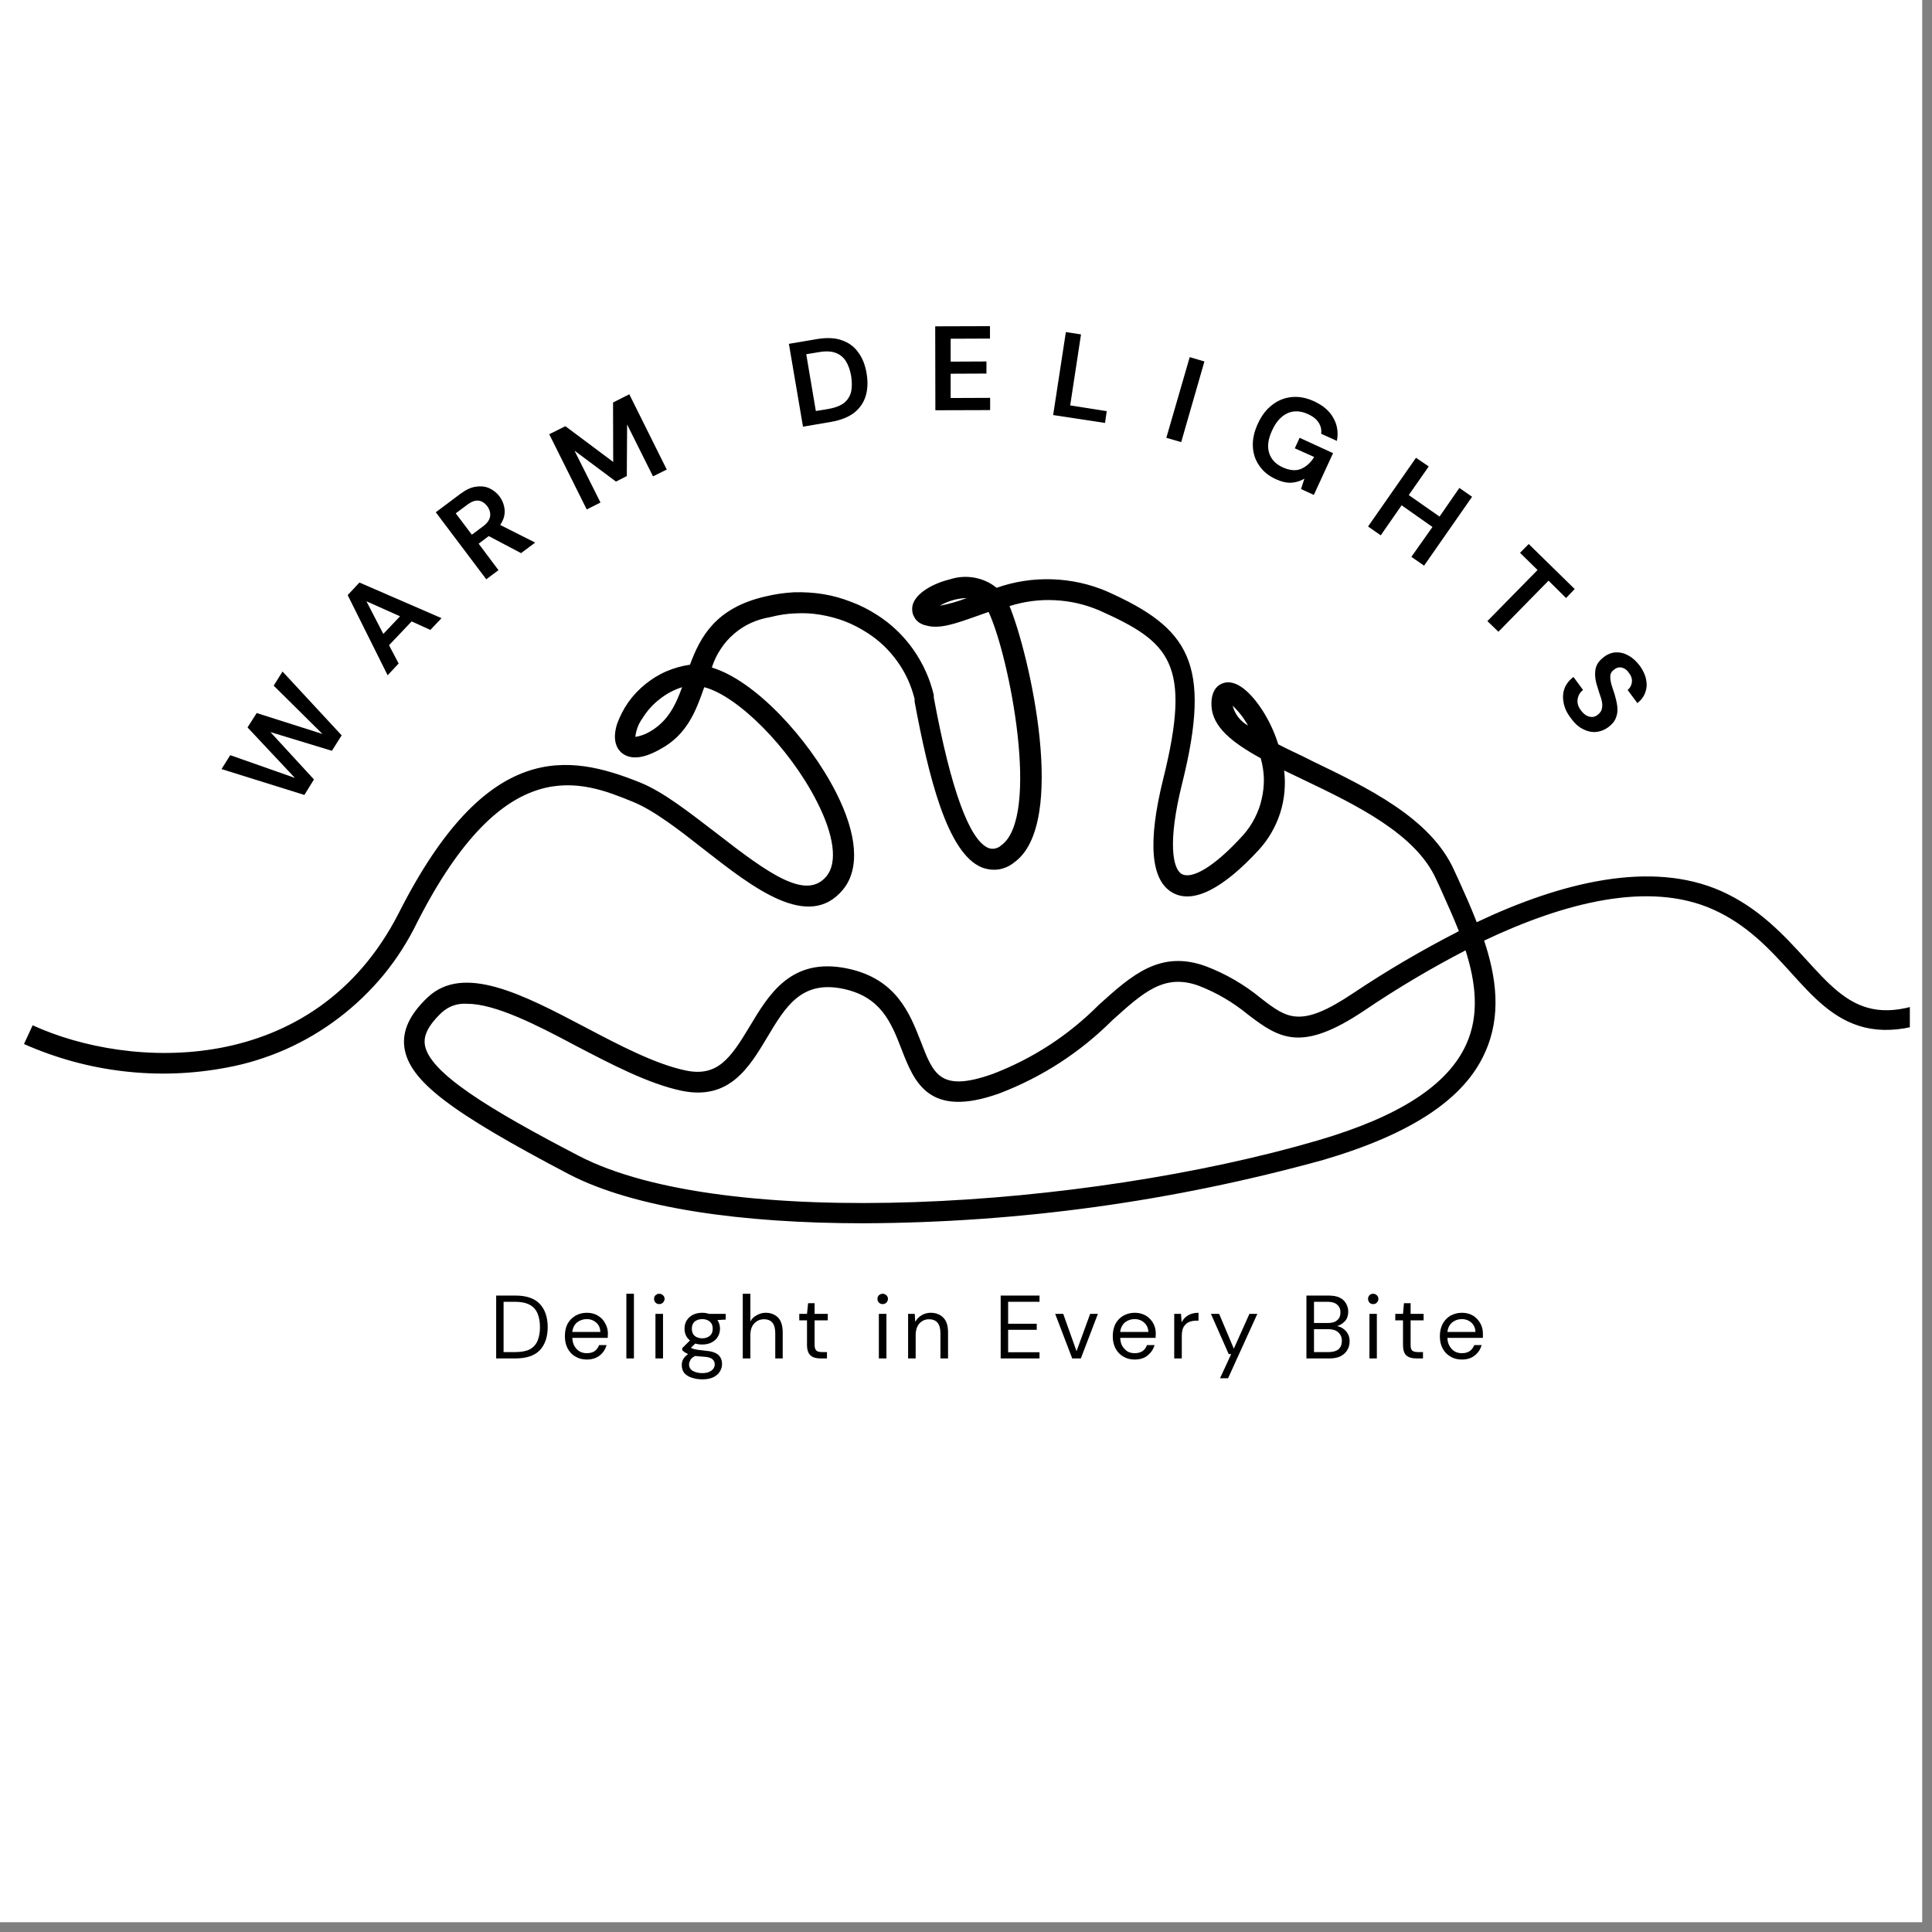 <svg xmlns="http://www.w3.org/2000/svg" xmlns:xlink="http://www.w3.org/1999/xlink" width="65" zoomAndPan="magnify" viewBox="0 0 48.75 48.75" height="65" preserveAspectRatio="xMidYMid meet" version="1.0"><rect x="0" y="0" width="48.75" height="48.75" fill="#808080" stroke="none"/><defs><clipPath id="2ee0d44bc4"><path d="M 0 0 L 48.5 0 L 48.5 48.5 L 0 48.5 Z M 0 0 " clip-rule="nonzero"/></clipPath><clipPath id="88f21ef054"><path d="M 0.57 14.516 L 48.191 14.516 L 48.191 30.961 L 0.57 30.961 Z M 0.57 14.516 " clip-rule="nonzero"/></clipPath></defs><g clip-path="url(#2ee0d44bc4)"><path fill="#ffffff" d="M 0 0 L 48.5 0 L 48.5 48.5 L 0 48.5 Z M 0 0 " fill-opacity="1" fill-rule="nonzero"/><path fill="#ffffff" d="M 0 0 L 48.5 0 L 48.5 48.5 L 0 48.5 Z M 0 0 " fill-opacity="1" fill-rule="nonzero"/></g><g clip-path="url(#88f21ef054)"><path fill="#000000" d="M 21.781 30.867 C 18.742 30.867 16.016 30.492 14.355 29.629 C 11.367 28.059 10.32 27.273 10.203 26.426 C 10.148 26.008 10.336 25.598 10.789 25.168 C 11.695 24.312 13.188 25.09 14.762 25.918 C 15.637 26.379 16.539 26.852 17.305 27.012 C 18.109 27.18 18.438 26.695 18.918 25.898 C 19.398 25.098 19.961 24.137 21.395 24.441 C 22.625 24.703 22.961 25.582 23.238 26.289 C 23.555 27.117 23.73 27.57 25.062 27.094 C 26.074 26.703 26.965 26.121 27.73 25.352 C 28.559 24.605 29.27 23.965 30.422 24.379 C 30.934 24.574 31.398 24.844 31.82 25.191 C 32.48 25.699 32.812 25.953 34.137 25.066 C 34.996 24.492 35.887 23.969 36.812 23.496 C 36.668 23.133 36.504 22.77 36.348 22.422 L 36.234 22.176 C 35.715 21.035 34.215 20.309 32.883 19.672 L 32.402 19.441 C 32.426 19.621 32.426 19.801 32.41 19.98 C 32.395 20.16 32.359 20.336 32.305 20.508 C 32.25 20.68 32.176 20.848 32.086 21.004 C 31.996 21.16 31.891 21.305 31.77 21.438 C 30.859 22.43 30.109 22.809 29.598 22.531 C 29.035 22.227 28.953 21.258 29.352 19.652 C 30.078 16.734 29.52 16.199 27.746 15.406 C 27.383 15.25 27.008 15.164 26.617 15.145 C 26.227 15.125 25.848 15.176 25.473 15.293 C 25.973 16.508 26.957 20.789 25.59 21.762 C 25.477 21.855 25.344 21.914 25.199 21.938 C 25.055 21.957 24.914 21.941 24.773 21.887 C 23.898 21.531 23.426 19.57 23.078 17.703 L 23.078 17.637 C 22.992 17.293 22.848 16.973 22.641 16.688 C 22.434 16.398 22.18 16.156 21.879 15.965 C 21.703 15.852 21.516 15.754 21.316 15.676 C 21.117 15.602 20.914 15.547 20.703 15.512 C 20.496 15.477 20.285 15.465 20.074 15.477 C 19.863 15.484 19.652 15.516 19.445 15.57 C 19.277 15.598 19.113 15.645 18.957 15.715 C 18.797 15.789 18.652 15.879 18.523 15.992 C 18.391 16.105 18.277 16.234 18.184 16.379 C 18.086 16.523 18.016 16.68 17.961 16.844 C 19.047 17.168 20.395 18.625 21.09 19.984 C 21.637 21.055 21.699 21.93 21.27 22.449 C 20.402 23.496 19.004 22.402 17.773 21.441 C 17.148 20.949 16.5 20.445 15.965 20.23 C 14.684 19.707 12.742 18.922 10.527 23.273 C 10.297 23.746 10.016 24.188 9.684 24.594 C 9.348 25 8.973 25.363 8.555 25.68 C 8.137 26 7.691 26.262 7.211 26.477 C 6.73 26.688 6.234 26.844 5.719 26.938 C 4.855 27.102 3.988 27.133 3.117 27.031 C 2.246 26.93 1.41 26.699 0.605 26.344 L 0.824 25.871 C 3.266 26.992 7.93 27.215 10.062 23.039 C 12.289 18.637 14.367 19.031 16.145 19.742 C 16.75 19.984 17.422 20.523 18.078 21.023 C 19.422 22.07 20.348 22.723 20.855 22.109 C 21.137 21.77 21.051 21.078 20.609 20.219 C 19.914 18.855 18.609 17.555 17.77 17.34 C 17.562 17.938 17.336 18.547 16.648 18.91 C 16.227 19.148 15.906 19.172 15.691 19 C 15.586 18.914 15.434 18.703 15.57 18.27 C 15.641 18.074 15.734 17.891 15.855 17.719 C 15.977 17.547 16.121 17.395 16.281 17.266 C 16.445 17.133 16.621 17.023 16.812 16.941 C 17.004 16.859 17.203 16.801 17.41 16.773 C 17.672 16.062 18.066 15.336 19.312 15.051 C 19.555 14.992 19.797 14.957 20.039 14.945 C 20.285 14.938 20.531 14.953 20.773 14.992 C 21.016 15.031 21.25 15.098 21.48 15.188 C 21.711 15.273 21.93 15.387 22.137 15.52 C 22.496 15.75 22.797 16.039 23.043 16.387 C 23.289 16.738 23.461 17.117 23.562 17.535 L 23.562 17.598 C 23.992 19.922 24.461 21.199 24.941 21.398 C 24.996 21.418 25.055 21.422 25.109 21.41 C 25.168 21.398 25.219 21.371 25.262 21.332 C 26.262 20.621 25.473 16.57 24.945 15.441 L 24.633 15.551 C 24.113 15.734 23.707 15.883 23.363 15.781 C 23.316 15.773 23.27 15.754 23.227 15.73 C 23.184 15.707 23.145 15.676 23.113 15.637 C 23.082 15.598 23.059 15.555 23.039 15.508 C 23.023 15.461 23.016 15.414 23.016 15.363 C 23.016 15.012 23.512 14.73 23.961 14.621 C 24.16 14.555 24.367 14.539 24.578 14.574 C 24.789 14.613 24.98 14.695 25.148 14.832 C 25.602 14.672 26.066 14.602 26.547 14.617 C 27.027 14.633 27.488 14.734 27.93 14.922 C 29.992 15.844 30.59 16.715 29.828 19.773 C 29.457 21.262 29.59 21.938 29.828 22.059 C 30.07 22.18 30.609 21.91 31.367 21.074 C 31.484 20.941 31.582 20.801 31.66 20.645 C 31.738 20.492 31.801 20.328 31.836 20.16 C 31.875 19.992 31.895 19.82 31.891 19.645 C 31.887 19.473 31.859 19.301 31.812 19.133 C 31.094 18.738 30.602 18.348 30.57 17.824 C 30.547 17.402 30.746 17.277 30.863 17.238 C 31.277 17.102 31.695 17.676 31.859 17.93 C 32.027 18.195 32.16 18.48 32.254 18.781 C 32.516 18.922 32.805 19.043 33.094 19.195 C 34.504 19.875 36.102 20.641 36.691 21.957 L 36.805 22.203 C 36.957 22.539 37.117 22.895 37.262 23.27 C 39.391 22.262 41.66 21.699 43.43 22.484 C 44.391 22.914 45.016 23.602 45.57 24.207 C 46.68 25.426 47.414 26.234 50.121 24.469 L 50.402 24.906 C 47.328 26.898 46.285 25.754 45.195 24.547 C 44.652 23.949 44.09 23.336 43.227 22.949 C 41.609 22.223 39.477 22.773 37.449 23.734 C 37.758 24.66 37.891 25.641 37.469 26.562 C 36.949 27.734 35.602 28.617 33.398 29.266 C 29.598 30.316 25.723 30.852 21.781 30.867 Z M 11.785 25.328 C 11.543 25.312 11.328 25.387 11.148 25.547 C 10.719 25.953 10.699 26.203 10.719 26.355 C 10.816 27.059 12.34 27.988 14.594 29.16 C 18.266 31.078 27.371 30.496 33.25 28.777 C 35.301 28.176 36.527 27.387 36.996 26.355 C 37.336 25.609 37.238 24.789 36.98 23.98 C 36.098 24.438 35.242 24.945 34.418 25.504 C 32.852 26.551 32.297 26.219 31.496 25.605 C 31.117 25.293 30.699 25.047 30.242 24.871 C 29.379 24.562 28.859 25.031 28.074 25.738 C 27.254 26.555 26.305 27.172 25.227 27.586 C 23.43 28.234 23.07 27.301 22.75 26.48 C 22.488 25.801 22.23 25.156 21.285 24.953 C 20.227 24.727 19.824 25.395 19.363 26.168 C 18.902 26.938 18.402 27.773 17.199 27.523 C 16.363 27.348 15.426 26.855 14.52 26.383 C 13.539 25.859 12.496 25.328 11.785 25.328 Z M 17.211 17.34 C 17 17.406 16.812 17.508 16.641 17.645 C 16.469 17.777 16.324 17.941 16.211 18.125 C 16.109 18.266 16.051 18.422 16.031 18.594 C 16.164 18.574 16.289 18.527 16.406 18.457 C 16.852 18.195 17.043 17.805 17.211 17.34 Z M 31.102 17.805 C 31.164 18.027 31.293 18.195 31.492 18.309 C 31.387 18.121 31.258 17.953 31.102 17.805 Z M 24.395 15.09 C 24.152 15.098 23.922 15.164 23.711 15.285 C 23.945 15.242 24.172 15.176 24.395 15.09 Z M 24.395 15.09 " fill-opacity="1" fill-rule="nonzero"/></g><path fill="#000000" d="M 7.68 20.059 L 5.59 19.406 L 5.809 19.055 L 7.441 19.629 L 6.246 18.355 L 6.477 17.992 L 8.137 18.52 L 6.906 17.301 L 7.129 16.945 L 8.621 18.555 L 8.375 18.945 L 6.824 18.473 L 7.922 19.668 Z M 7.68 20.059 " fill-opacity="1" fill-rule="nonzero"/><path fill="#000000" d="M 9.781 17.039 L 8.773 15.016 L 9.07 14.699 L 11.141 15.598 L 10.859 15.895 L 10.387 15.68 L 9.816 16.281 L 10.059 16.742 Z M 9.672 15.996 L 10.094 15.551 L 9.246 15.172 Z M 9.672 15.996 " fill-opacity="1" fill-rule="nonzero"/><path fill="#000000" d="M 12.27 14.617 L 10.996 12.926 L 11.617 12.461 C 11.754 12.359 11.883 12.297 12.008 12.281 C 12.129 12.262 12.238 12.273 12.34 12.316 C 12.441 12.363 12.531 12.43 12.602 12.523 C 12.68 12.629 12.723 12.746 12.734 12.871 C 12.742 12.996 12.707 13.121 12.621 13.246 L 13.504 13.691 L 13.148 13.957 L 12.332 13.527 L 12.078 13.719 L 12.578 14.387 Z M 11.906 13.492 L 12.199 13.273 C 12.301 13.195 12.355 13.113 12.367 13.027 C 12.379 12.941 12.355 12.855 12.293 12.77 C 12.23 12.691 12.16 12.645 12.078 12.633 C 11.992 12.621 11.898 12.656 11.793 12.734 L 11.5 12.953 Z M 11.906 13.492 " fill-opacity="1" fill-rule="nonzero"/><path fill="#000000" d="M 14.805 12.855 L 13.859 10.957 L 14.266 10.754 L 15.473 11.656 L 15.469 10.156 L 15.879 9.949 L 16.824 11.848 L 16.477 12.02 L 15.824 10.711 L 15.816 12.012 L 15.543 12.152 L 14.496 11.371 L 15.152 12.68 Z M 14.805 12.855 " fill-opacity="1" fill-rule="nonzero"/><path fill="#000000" d="M 20.262 10.766 L 19.906 8.676 L 20.621 8.555 C 20.863 8.516 21.07 8.523 21.242 8.586 C 21.414 8.645 21.555 8.746 21.656 8.891 C 21.762 9.031 21.832 9.211 21.867 9.422 C 21.902 9.633 21.895 9.82 21.844 9.992 C 21.793 10.16 21.695 10.301 21.555 10.414 C 21.41 10.523 21.219 10.602 20.973 10.645 Z M 20.586 10.371 L 20.898 10.32 C 21.074 10.289 21.207 10.238 21.301 10.164 C 21.391 10.09 21.449 9.996 21.477 9.883 C 21.5 9.77 21.5 9.637 21.477 9.484 C 21.449 9.336 21.406 9.211 21.344 9.113 C 21.281 9.012 21.195 8.945 21.082 8.902 C 20.973 8.863 20.832 8.855 20.656 8.887 L 20.344 8.938 Z M 20.586 10.371 " fill-opacity="1" fill-rule="nonzero"/><path fill="#000000" d="M 23.602 10.352 L 23.598 8.234 L 24.98 8.23 L 24.98 8.543 L 23.988 8.547 L 23.988 9.125 L 24.891 9.121 L 24.891 9.426 L 23.988 9.43 L 23.988 10.043 L 24.984 10.039 L 24.984 10.348 Z M 23.602 10.352 " fill-opacity="1" fill-rule="nonzero"/><path fill="#000000" d="M 26.574 10.473 L 26.895 8.379 L 27.277 8.438 L 27.004 10.23 L 27.926 10.375 L 27.883 10.672 Z M 26.574 10.473 " fill-opacity="1" fill-rule="nonzero"/><path fill="#000000" d="M 29.43 11.047 L 30.02 9.012 L 30.391 9.121 L 29.805 11.156 Z M 29.43 11.047 " fill-opacity="1" fill-rule="nonzero"/><path fill="#000000" d="M 32.191 12.09 C 32.012 12.008 31.871 11.895 31.773 11.746 C 31.672 11.605 31.621 11.441 31.613 11.262 C 31.605 11.078 31.648 10.887 31.738 10.695 C 31.828 10.496 31.945 10.336 32.094 10.223 C 32.242 10.105 32.406 10.039 32.586 10.02 C 32.77 10 32.961 10.035 33.156 10.125 C 33.383 10.23 33.547 10.367 33.645 10.547 C 33.746 10.723 33.773 10.914 33.734 11.125 L 33.336 10.945 C 33.352 10.844 33.328 10.75 33.273 10.664 C 33.219 10.578 33.133 10.508 33.012 10.453 C 32.82 10.363 32.641 10.355 32.48 10.43 C 32.32 10.508 32.195 10.648 32.098 10.863 C 32 11.074 31.973 11.262 32.023 11.426 C 32.074 11.59 32.188 11.711 32.367 11.793 C 32.543 11.871 32.695 11.887 32.828 11.832 C 32.957 11.777 33.07 11.68 33.16 11.531 L 32.672 11.312 L 32.793 11.047 L 33.637 11.434 L 33.152 12.488 L 32.828 12.34 L 32.914 12.078 C 32.809 12.141 32.699 12.172 32.586 12.18 C 32.469 12.188 32.336 12.156 32.191 12.09 Z M 32.191 12.09 " fill-opacity="1" fill-rule="nonzero"/><path fill="#000000" d="M 34.52 13.285 L 35.73 11.551 L 36.051 11.77 L 35.547 12.492 L 36.324 13.035 L 36.824 12.312 L 37.145 12.535 L 35.934 14.273 L 35.613 14.051 L 36.145 13.297 L 35.367 12.75 L 34.84 13.508 Z M 34.52 13.285 " fill-opacity="1" fill-rule="nonzero"/><path fill="#000000" d="M 37.531 15.672 L 38.797 14.383 L 38.355 13.949 L 38.574 13.727 L 39.734 14.863 L 39.516 15.09 L 39.074 14.652 L 37.809 15.941 Z M 37.531 15.672 " fill-opacity="1" fill-rule="nonzero"/><path fill="#000000" d="M 39.637 18.121 C 39.543 18 39.484 17.875 39.457 17.746 C 39.43 17.617 39.434 17.496 39.473 17.383 C 39.512 17.27 39.59 17.168 39.703 17.082 L 39.945 17.41 C 39.867 17.469 39.82 17.551 39.809 17.645 C 39.793 17.738 39.82 17.832 39.895 17.93 C 39.957 18.012 40.023 18.062 40.102 18.082 C 40.176 18.102 40.246 18.09 40.312 18.039 C 40.383 17.984 40.418 17.926 40.426 17.852 C 40.438 17.781 40.426 17.703 40.398 17.613 C 40.367 17.523 40.336 17.43 40.305 17.324 C 40.25 17.16 40.238 17.02 40.258 16.895 C 40.277 16.773 40.348 16.672 40.465 16.582 C 40.566 16.504 40.672 16.465 40.777 16.461 C 40.887 16.457 40.992 16.484 41.094 16.543 C 41.195 16.598 41.289 16.684 41.375 16.797 C 41.457 16.91 41.512 17.023 41.535 17.141 C 41.559 17.254 41.555 17.363 41.516 17.469 C 41.48 17.574 41.414 17.664 41.316 17.742 L 41.07 17.41 C 41.129 17.363 41.164 17.301 41.176 17.223 C 41.188 17.145 41.168 17.062 41.105 16.984 C 41.062 16.914 41.004 16.867 40.934 16.848 C 40.863 16.828 40.793 16.844 40.73 16.895 C 40.672 16.934 40.641 16.984 40.633 17.047 C 40.629 17.105 40.637 17.176 40.656 17.254 C 40.68 17.332 40.707 17.422 40.742 17.52 C 40.773 17.625 40.797 17.727 40.809 17.828 C 40.82 17.926 40.812 18.02 40.777 18.105 C 40.746 18.195 40.68 18.277 40.578 18.352 C 40.488 18.418 40.387 18.457 40.281 18.469 C 40.172 18.48 40.059 18.457 39.945 18.398 C 39.832 18.344 39.73 18.25 39.637 18.121 Z M 39.637 18.121 " fill-opacity="1" fill-rule="nonzero"/><path fill="#000000" d="M 12.52 34.277 L 12.52 32.691 L 13.008 32.691 C 13.285 32.691 13.492 32.762 13.625 32.906 C 13.754 33.047 13.82 33.242 13.82 33.488 C 13.82 33.73 13.754 33.926 13.625 34.066 C 13.492 34.207 13.285 34.277 13.008 34.277 Z M 12.707 34.117 L 13 34.117 C 13.156 34.117 13.277 34.094 13.371 34.047 C 13.461 33.996 13.527 33.922 13.566 33.828 C 13.605 33.73 13.625 33.621 13.625 33.488 C 13.625 33.355 13.605 33.242 13.566 33.148 C 13.527 33.051 13.461 32.977 13.371 32.926 C 13.277 32.875 13.156 32.848 13 32.848 L 12.707 32.848 Z M 12.707 34.117 " fill-opacity="1" fill-rule="nonzero"/><path fill="#000000" d="M 14.805 34.305 C 14.699 34.305 14.602 34.281 14.52 34.23 C 14.434 34.184 14.371 34.113 14.324 34.027 C 14.277 33.938 14.254 33.836 14.254 33.719 C 14.254 33.598 14.273 33.496 14.32 33.406 C 14.367 33.32 14.434 33.25 14.52 33.199 C 14.602 33.152 14.699 33.125 14.809 33.125 C 14.918 33.125 15.012 33.152 15.09 33.199 C 15.172 33.25 15.234 33.316 15.273 33.395 C 15.316 33.473 15.34 33.559 15.34 33.652 C 15.34 33.668 15.336 33.684 15.336 33.703 C 15.336 33.719 15.336 33.738 15.336 33.758 L 14.441 33.758 C 14.445 33.848 14.465 33.918 14.5 33.973 C 14.535 34.031 14.578 34.074 14.633 34.105 C 14.688 34.133 14.746 34.145 14.805 34.145 C 14.883 34.145 14.949 34.129 15.004 34.094 C 15.055 34.055 15.094 34.004 15.117 33.941 L 15.305 33.941 C 15.277 34.047 15.219 34.133 15.133 34.203 C 15.047 34.27 14.938 34.305 14.805 34.305 Z M 14.805 33.285 C 14.715 33.285 14.633 33.312 14.562 33.367 C 14.492 33.426 14.453 33.504 14.441 33.609 L 15.148 33.609 C 15.145 33.512 15.113 33.434 15.047 33.375 C 14.98 33.316 14.902 33.285 14.805 33.285 Z M 14.805 33.285 " fill-opacity="1" fill-rule="nonzero"/><path fill="#000000" d="M 15.805 32.645 L 15.996 32.645 L 15.996 34.277 L 15.805 34.277 Z M 15.805 32.645 " fill-opacity="1" fill-rule="nonzero"/><path fill="#000000" d="M 16.637 32.906 C 16.598 32.906 16.566 32.895 16.539 32.867 C 16.516 32.84 16.504 32.809 16.504 32.773 C 16.504 32.738 16.516 32.707 16.539 32.684 C 16.566 32.66 16.598 32.645 16.637 32.645 C 16.672 32.645 16.703 32.66 16.73 32.684 C 16.754 32.707 16.77 32.738 16.77 32.773 C 16.77 32.809 16.754 32.84 16.73 32.867 C 16.703 32.895 16.672 32.906 16.637 32.906 Z M 16.539 34.277 L 16.539 33.152 L 16.73 33.152 L 16.73 34.277 Z M 16.539 34.277 " fill-opacity="1" fill-rule="nonzero"/><path fill="#000000" d="M 17.723 33.926 C 17.656 33.926 17.598 33.918 17.543 33.902 L 17.434 34.008 C 17.449 34.02 17.469 34.027 17.492 34.035 C 17.52 34.043 17.555 34.051 17.602 34.059 C 17.648 34.066 17.715 34.074 17.797 34.082 C 17.949 34.094 18.059 34.129 18.125 34.188 C 18.188 34.246 18.219 34.32 18.219 34.418 C 18.219 34.48 18.203 34.543 18.168 34.602 C 18.133 34.664 18.078 34.711 18.004 34.75 C 17.934 34.785 17.836 34.805 17.723 34.805 C 17.621 34.805 17.531 34.789 17.453 34.762 C 17.375 34.738 17.312 34.699 17.266 34.645 C 17.223 34.59 17.203 34.523 17.203 34.441 C 17.203 34.398 17.211 34.355 17.234 34.305 C 17.258 34.258 17.301 34.211 17.363 34.168 C 17.332 34.152 17.301 34.137 17.277 34.121 C 17.254 34.105 17.234 34.09 17.215 34.07 L 17.215 34.016 L 17.41 33.824 C 17.316 33.75 17.273 33.648 17.273 33.527 C 17.273 33.449 17.289 33.383 17.324 33.324 C 17.359 33.266 17.41 33.215 17.477 33.18 C 17.543 33.145 17.625 33.125 17.723 33.125 C 17.785 33.125 17.844 33.137 17.895 33.152 L 18.312 33.152 L 18.312 33.297 L 18.102 33.309 C 18.145 33.371 18.168 33.441 18.168 33.527 C 18.168 33.602 18.148 33.668 18.113 33.73 C 18.078 33.789 18.027 33.836 17.961 33.871 C 17.895 33.906 17.816 33.926 17.723 33.926 Z M 17.723 33.77 C 17.801 33.77 17.863 33.746 17.91 33.707 C 17.961 33.664 17.984 33.605 17.984 33.527 C 17.984 33.449 17.961 33.391 17.91 33.348 C 17.863 33.309 17.801 33.285 17.723 33.285 C 17.641 33.285 17.574 33.309 17.527 33.348 C 17.48 33.391 17.457 33.449 17.457 33.527 C 17.457 33.605 17.48 33.664 17.527 33.707 C 17.574 33.746 17.641 33.77 17.723 33.77 Z M 17.387 34.422 C 17.387 34.5 17.418 34.555 17.48 34.59 C 17.547 34.629 17.629 34.648 17.723 34.648 C 17.816 34.648 17.891 34.629 17.949 34.586 C 18.004 34.547 18.035 34.492 18.035 34.422 C 18.035 34.375 18.016 34.332 17.977 34.297 C 17.938 34.262 17.863 34.238 17.758 34.234 C 17.676 34.227 17.602 34.223 17.543 34.215 C 17.477 34.246 17.438 34.281 17.418 34.32 C 17.398 34.359 17.387 34.395 17.387 34.422 Z M 17.387 34.422 " fill-opacity="1" fill-rule="nonzero"/><path fill="#000000" d="M 18.742 34.277 L 18.742 32.645 L 18.934 32.645 L 18.934 33.344 C 18.969 33.277 19.023 33.223 19.094 33.188 C 19.16 33.148 19.238 33.125 19.32 33.125 C 19.449 33.125 19.555 33.168 19.633 33.246 C 19.711 33.328 19.75 33.453 19.75 33.621 L 19.75 34.277 L 19.562 34.277 L 19.562 33.641 C 19.562 33.406 19.469 33.289 19.277 33.289 C 19.18 33.289 19.098 33.324 19.031 33.395 C 18.965 33.465 18.934 33.566 18.934 33.695 L 18.934 34.277 Z M 18.742 34.277 " fill-opacity="1" fill-rule="nonzero"/><path fill="#000000" d="M 20.699 34.277 C 20.594 34.277 20.512 34.254 20.453 34.203 C 20.395 34.152 20.363 34.062 20.363 33.934 L 20.363 33.316 L 20.168 33.316 L 20.168 33.152 L 20.363 33.152 L 20.391 32.883 L 20.555 32.883 L 20.555 33.152 L 20.887 33.152 L 20.887 33.316 L 20.555 33.316 L 20.555 33.934 C 20.555 34.004 20.57 34.051 20.598 34.078 C 20.625 34.105 20.676 34.117 20.75 34.117 L 20.867 34.117 L 20.867 34.277 Z M 20.699 34.277 " fill-opacity="1" fill-rule="nonzero"/><path fill="#000000" d="M 22.273 32.906 C 22.234 32.906 22.203 32.895 22.176 32.867 C 22.152 32.84 22.141 32.809 22.141 32.773 C 22.141 32.738 22.152 32.707 22.176 32.684 C 22.203 32.66 22.234 32.645 22.273 32.645 C 22.309 32.645 22.34 32.66 22.367 32.684 C 22.391 32.707 22.406 32.738 22.406 32.773 C 22.406 32.809 22.391 32.84 22.367 32.867 C 22.34 32.895 22.309 32.906 22.273 32.906 Z M 22.176 34.277 L 22.176 33.152 L 22.367 33.152 L 22.367 34.277 Z M 22.176 34.277 " fill-opacity="1" fill-rule="nonzero"/><path fill="#000000" d="M 22.914 34.277 L 22.914 33.152 L 23.082 33.152 L 23.094 33.355 C 23.133 33.285 23.184 33.23 23.254 33.188 C 23.32 33.148 23.398 33.125 23.484 33.125 C 23.617 33.125 23.723 33.168 23.801 33.246 C 23.883 33.328 23.922 33.453 23.922 33.621 L 23.922 34.277 L 23.73 34.277 L 23.73 33.641 C 23.73 33.406 23.633 33.289 23.441 33.289 C 23.344 33.289 23.266 33.324 23.199 33.395 C 23.137 33.465 23.105 33.566 23.105 33.695 L 23.105 34.277 Z M 22.914 34.277 " fill-opacity="1" fill-rule="nonzero"/><path fill="#000000" d="M 25.25 34.277 L 25.25 32.691 L 26.23 32.691 L 26.23 32.848 L 25.438 32.848 L 25.438 33.402 L 26.16 33.402 L 26.16 33.555 L 25.438 33.555 L 25.438 34.121 L 26.23 34.121 L 26.23 34.277 Z M 25.25 34.277 " fill-opacity="1" fill-rule="nonzero"/><path fill="#000000" d="M 27.055 34.277 L 26.625 33.152 L 26.828 33.152 L 27.164 34.094 L 27.508 33.152 L 27.703 33.152 L 27.273 34.277 Z M 27.055 34.277 " fill-opacity="1" fill-rule="nonzero"/><path fill="#000000" d="M 28.629 34.305 C 28.523 34.305 28.43 34.281 28.344 34.23 C 28.262 34.184 28.195 34.113 28.148 34.027 C 28.102 33.938 28.078 33.836 28.078 33.719 C 28.078 33.598 28.102 33.496 28.145 33.406 C 28.191 33.32 28.258 33.25 28.344 33.199 C 28.43 33.152 28.523 33.125 28.637 33.125 C 28.742 33.125 28.836 33.152 28.918 33.199 C 28.996 33.25 29.059 33.316 29.102 33.395 C 29.145 33.473 29.164 33.559 29.164 33.652 C 29.164 33.668 29.164 33.684 29.16 33.703 C 29.16 33.719 29.16 33.738 29.16 33.758 L 28.266 33.758 C 28.27 33.848 28.289 33.918 28.324 33.973 C 28.363 34.031 28.406 34.074 28.457 34.105 C 28.512 34.133 28.57 34.145 28.629 34.145 C 28.707 34.145 28.773 34.129 28.828 34.094 C 28.883 34.055 28.918 34.004 28.941 33.941 L 29.133 33.941 C 29.102 34.047 29.043 34.133 28.957 34.203 C 28.875 34.27 28.766 34.305 28.629 34.305 Z M 28.629 33.285 C 28.539 33.285 28.457 33.312 28.387 33.367 C 28.32 33.426 28.277 33.504 28.266 33.609 L 28.977 33.609 C 28.973 33.512 28.938 33.434 28.871 33.375 C 28.809 33.316 28.727 33.285 28.629 33.285 Z M 28.629 33.285 " fill-opacity="1" fill-rule="nonzero"/><path fill="#000000" d="M 29.629 34.277 L 29.629 33.152 L 29.801 33.152 L 29.816 33.367 C 29.852 33.293 29.902 33.234 29.977 33.191 C 30.047 33.148 30.137 33.125 30.242 33.125 L 30.242 33.324 L 30.188 33.324 C 30.121 33.324 30.059 33.336 30 33.359 C 29.945 33.383 29.902 33.426 29.867 33.48 C 29.836 33.535 29.82 33.613 29.82 33.711 L 29.82 34.277 Z M 29.629 34.277 " fill-opacity="1" fill-rule="nonzero"/><path fill="#000000" d="M 30.785 34.777 L 31.066 34.168 L 31.004 34.168 L 30.555 33.152 L 30.762 33.152 L 31.133 34.031 L 31.527 33.152 L 31.727 33.152 L 30.988 34.777 Z M 30.785 34.777 " fill-opacity="1" fill-rule="nonzero"/><path fill="#000000" d="M 32.965 34.277 L 32.965 32.691 L 33.523 32.691 C 33.637 32.691 33.73 32.707 33.801 32.742 C 33.875 32.777 33.93 32.828 33.965 32.891 C 34 32.953 34.02 33.02 34.02 33.094 C 34.02 33.195 33.992 33.277 33.938 33.336 C 33.883 33.395 33.816 33.438 33.738 33.461 C 33.801 33.473 33.852 33.496 33.898 33.531 C 33.949 33.566 33.988 33.613 34.016 33.668 C 34.043 33.719 34.055 33.781 34.055 33.844 C 34.055 33.926 34.035 34 33.996 34.066 C 33.957 34.133 33.898 34.184 33.824 34.223 C 33.746 34.262 33.652 34.277 33.543 34.277 Z M 33.156 33.383 L 33.512 33.383 C 33.613 33.383 33.691 33.359 33.742 33.312 C 33.797 33.266 33.824 33.199 33.824 33.113 C 33.824 33.035 33.797 32.969 33.742 32.922 C 33.691 32.875 33.609 32.848 33.504 32.848 L 33.156 32.848 Z M 33.156 34.117 L 33.523 34.117 C 33.629 34.117 33.715 34.094 33.773 34.047 C 33.832 33.996 33.859 33.922 33.859 33.832 C 33.859 33.742 33.828 33.672 33.766 33.617 C 33.707 33.562 33.621 33.539 33.516 33.539 L 33.156 33.539 Z M 33.156 34.117 " fill-opacity="1" fill-rule="nonzero"/><path fill="#000000" d="M 34.648 32.906 C 34.609 32.906 34.578 32.895 34.555 32.867 C 34.531 32.84 34.52 32.809 34.52 32.773 C 34.52 32.738 34.531 32.707 34.555 32.684 C 34.578 32.66 34.609 32.645 34.648 32.645 C 34.684 32.645 34.719 32.66 34.742 32.684 C 34.77 32.707 34.781 32.738 34.781 32.773 C 34.781 32.809 34.77 32.84 34.742 32.867 C 34.719 32.895 34.684 32.906 34.648 32.906 Z M 34.555 34.277 L 34.555 33.152 L 34.742 33.152 L 34.742 34.277 Z M 34.555 34.277 " fill-opacity="1" fill-rule="nonzero"/><path fill="#000000" d="M 35.734 34.277 C 35.629 34.277 35.547 34.254 35.488 34.203 C 35.43 34.152 35.402 34.062 35.402 33.934 L 35.402 33.316 L 35.207 33.316 L 35.207 33.152 L 35.402 33.152 L 35.426 32.883 L 35.594 32.883 L 35.594 33.152 L 35.922 33.152 L 35.922 33.316 L 35.594 33.316 L 35.594 33.934 C 35.594 34.004 35.605 34.051 35.633 34.078 C 35.664 34.105 35.715 34.117 35.789 34.117 L 35.906 34.117 L 35.906 34.277 Z M 35.734 34.277 " fill-opacity="1" fill-rule="nonzero"/><path fill="#000000" d="M 36.887 34.305 C 36.777 34.305 36.684 34.281 36.598 34.23 C 36.516 34.184 36.449 34.113 36.402 34.027 C 36.355 33.938 36.332 33.836 36.332 33.719 C 36.332 33.598 36.355 33.496 36.402 33.406 C 36.449 33.32 36.512 33.25 36.598 33.199 C 36.684 33.152 36.781 33.125 36.891 33.125 C 37 33.125 37.094 33.152 37.172 33.199 C 37.25 33.25 37.312 33.316 37.355 33.395 C 37.398 33.473 37.418 33.559 37.418 33.652 C 37.418 33.668 37.418 33.684 37.418 33.703 C 37.418 33.719 37.418 33.738 37.418 33.758 L 36.523 33.758 C 36.523 33.848 36.547 33.918 36.582 33.973 C 36.617 34.031 36.66 34.074 36.715 34.105 C 36.77 34.133 36.824 34.145 36.887 34.145 C 36.965 34.145 37.031 34.129 37.082 34.094 C 37.137 34.055 37.176 34.004 37.199 33.941 L 37.387 33.941 C 37.355 34.047 37.301 34.133 37.211 34.203 C 37.129 34.27 37.02 34.305 36.887 34.305 Z M 36.887 33.285 C 36.793 33.285 36.715 33.312 36.645 33.367 C 36.574 33.426 36.535 33.504 36.523 33.609 L 37.23 33.609 C 37.227 33.512 37.191 33.434 37.129 33.375 C 37.062 33.316 36.98 33.285 36.887 33.285 Z M 36.887 33.285 " fill-opacity="1" fill-rule="nonzero"/></svg>